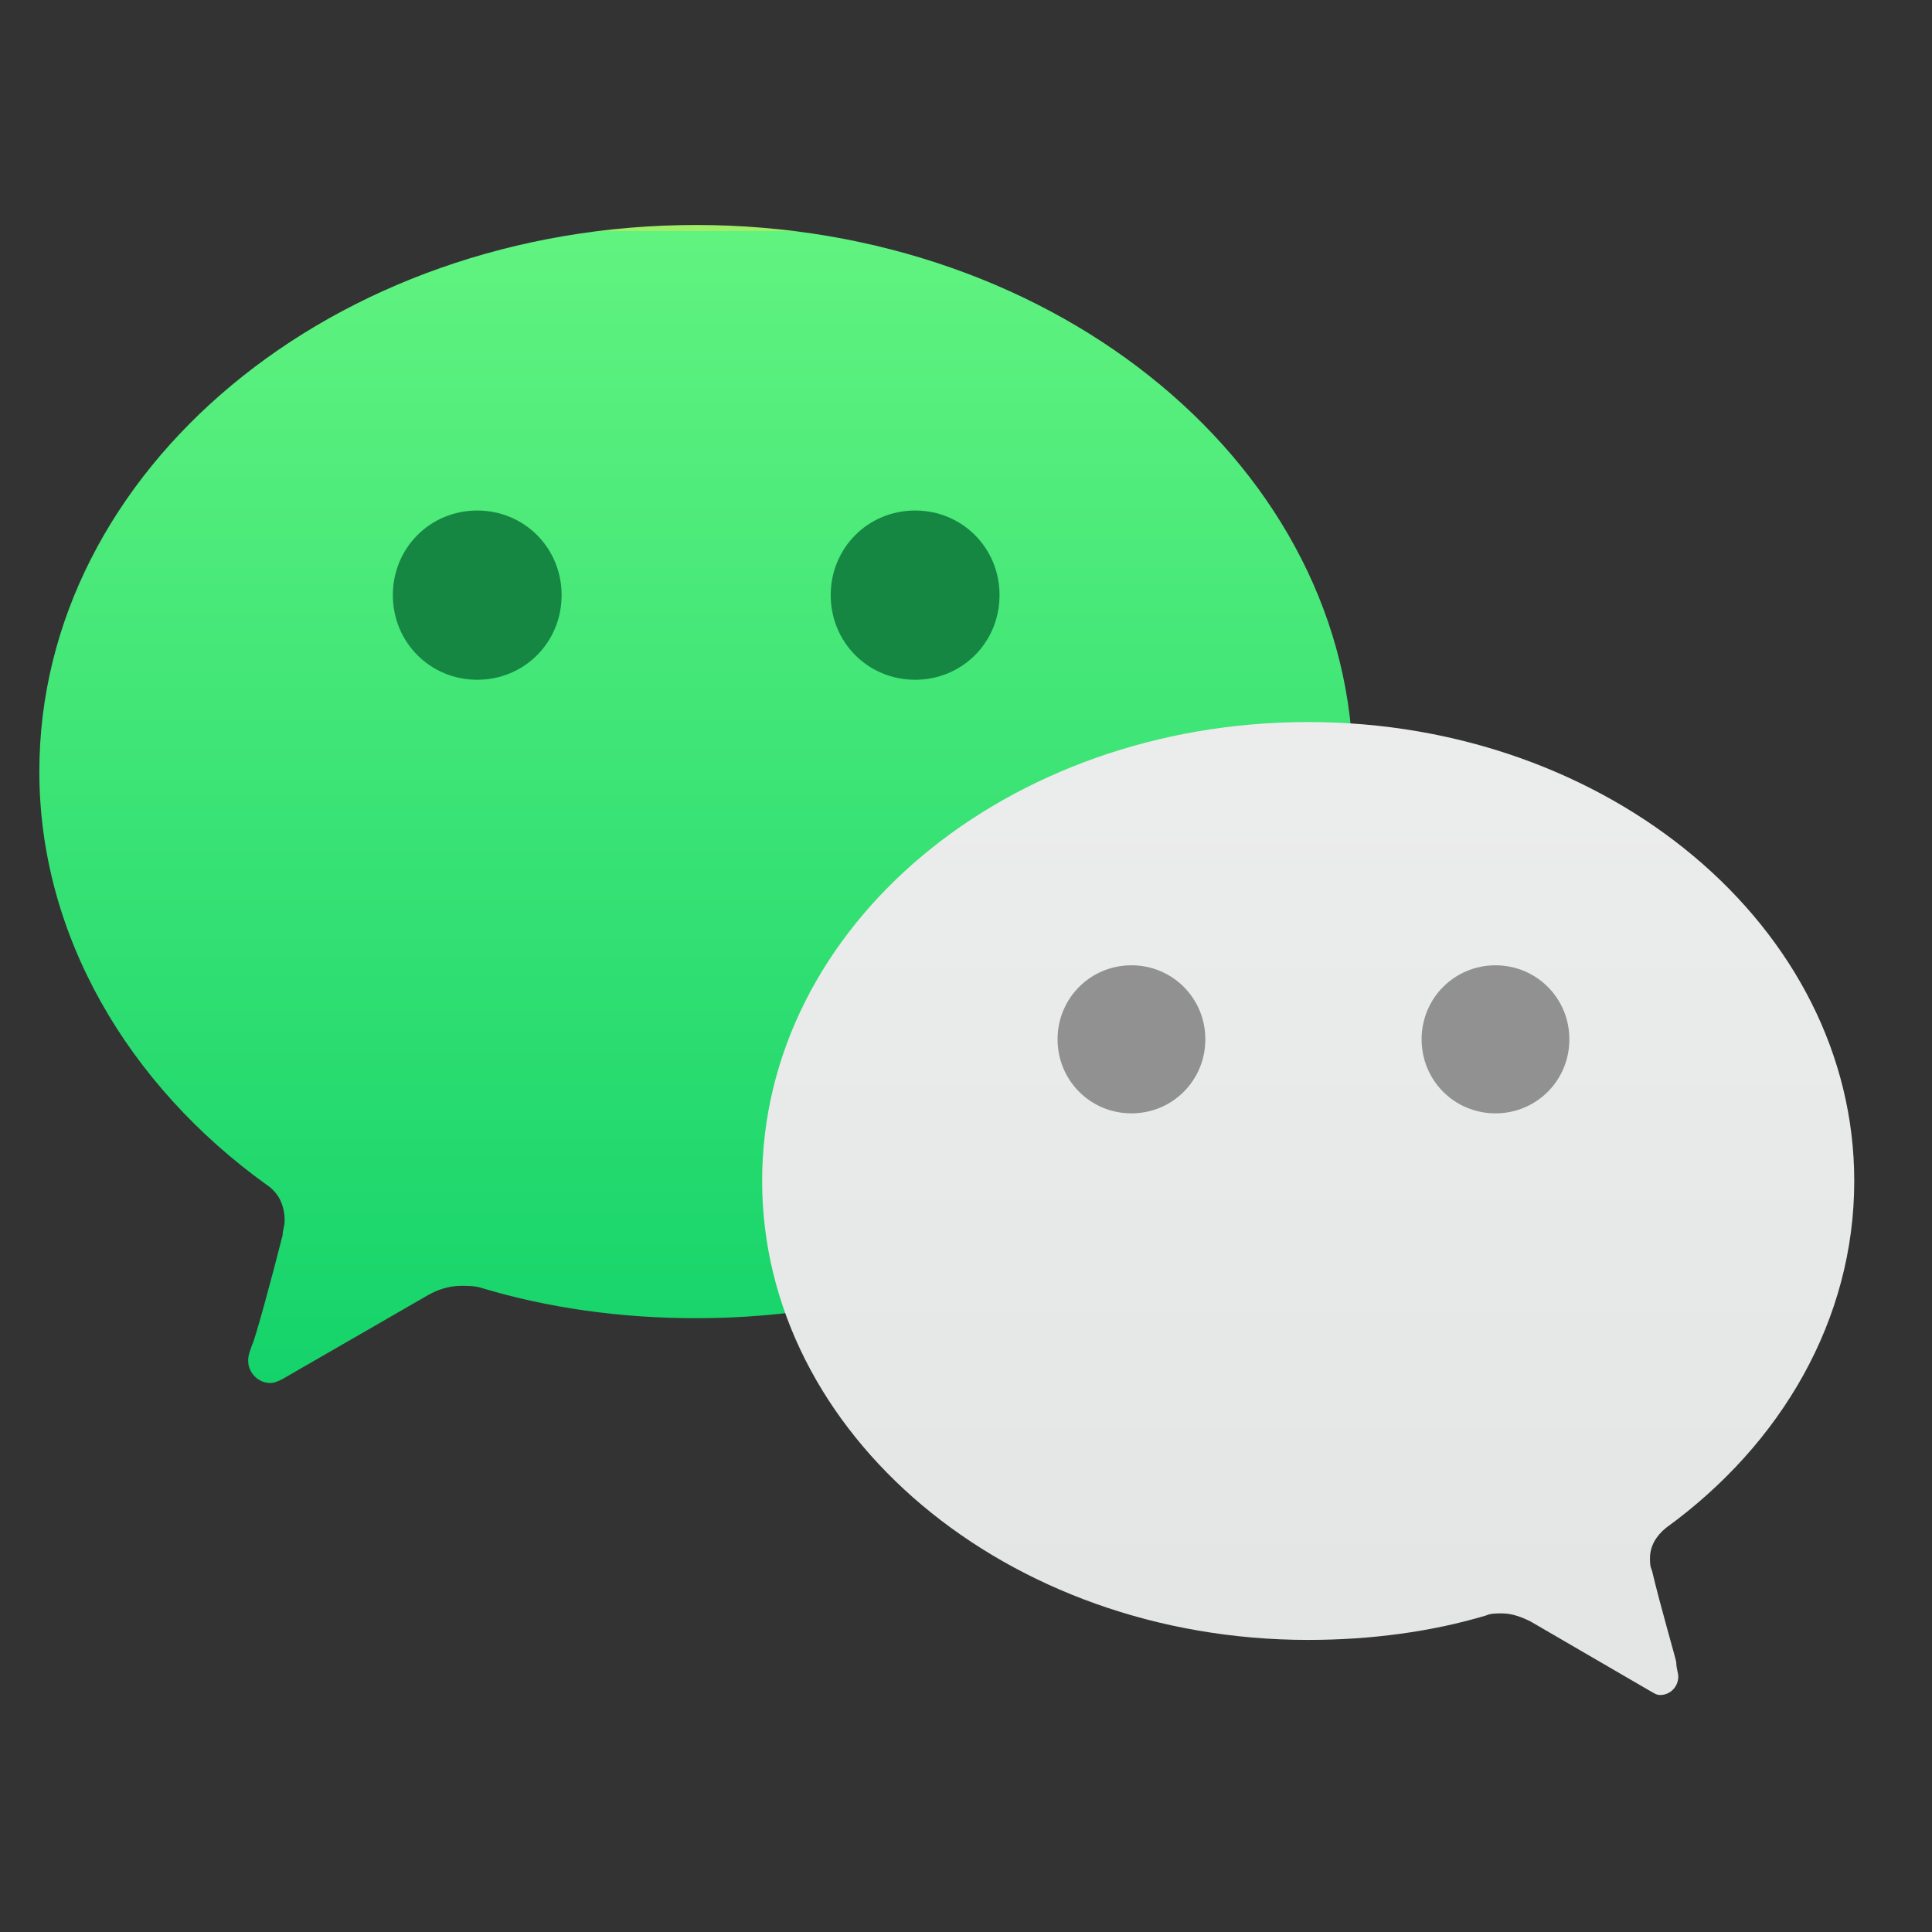 <svg width="33" height="33" viewBox="0 0 33 33" fill="none" xmlns="http://www.w3.org/2000/svg">
<rect x="0" y="0" width="33" height="33" fill="#333333" stroke="none"/>
<g clip-path="url(#clip0_27213_1780)">
<path fill-rule="evenodd" clip-rule="evenodd" d="M0.672 13.18C0.672 15.981 2.196 18.54 4.55 20.234C4.758 20.372 4.862 20.58 4.862 20.857C4.862 20.926 4.827 21.029 4.827 21.099C4.654 21.79 4.342 22.931 4.308 22.966C4.273 23.07 4.239 23.139 4.239 23.242C4.239 23.45 4.412 23.623 4.619 23.623C4.689 23.623 4.758 23.588 4.827 23.554L7.286 22.136C7.459 22.032 7.667 21.963 7.875 21.963C7.978 21.963 8.117 21.963 8.221 21.998C9.364 22.343 10.61 22.516 11.891 22.516C18.09 22.516 23.111 18.332 23.111 13.18C23.111 8.027 18.09 3.843 11.891 3.843C5.693 3.843 0.672 8.027 0.672 13.18Z" fill="url(#paint0_linear_27213_1780)"/>
<path fill-rule="evenodd" clip-rule="evenodd" d="M22.345 28.011C23.416 28.011 24.452 27.872 25.385 27.593C25.454 27.558 25.558 27.558 25.661 27.558C25.834 27.558 26.007 27.628 26.145 27.697L28.183 28.882C28.252 28.917 28.287 28.952 28.356 28.952C28.528 28.952 28.666 28.812 28.666 28.638C28.666 28.568 28.632 28.499 28.632 28.394C28.632 28.359 28.356 27.419 28.217 26.826C28.183 26.757 28.183 26.687 28.183 26.617C28.183 26.408 28.287 26.234 28.459 26.095C30.428 24.666 31.672 22.541 31.672 20.172C31.672 15.852 27.492 12.333 22.345 12.333C17.198 12.333 13.018 15.817 13.018 20.172C13.018 24.492 17.198 28.011 22.345 28.011Z" fill="url(#paint1_linear_27213_1780)"/>
<path fill-rule="evenodd" clip-rule="evenodd" d="M9.593 10.165C9.593 10.972 8.956 11.611 8.152 11.611C7.347 11.611 6.71 10.972 6.71 10.165C6.71 9.359 7.347 8.72 8.152 8.72C8.956 8.72 9.593 9.359 9.593 10.165Z" fill="#168743"/>
<path fill-rule="evenodd" clip-rule="evenodd" d="M17.073 10.165C17.073 10.972 16.436 11.611 15.631 11.611C14.826 11.611 14.189 10.972 14.189 10.165C14.189 9.359 14.826 8.72 15.631 8.72C16.436 8.72 17.073 9.359 17.073 10.165Z" fill="#168743"/>
<path fill-rule="evenodd" clip-rule="evenodd" d="M24.282 17.752C24.282 18.455 24.843 19.017 25.544 19.017C26.245 19.017 26.806 18.455 26.806 17.752C26.806 17.05 26.245 16.488 25.544 16.488C24.843 16.488 24.282 17.05 24.282 17.752Z" fill="#919191"/>
<path fill-rule="evenodd" clip-rule="evenodd" d="M18.064 17.752C18.064 18.455 18.625 19.017 19.326 19.017C20.027 19.017 20.588 18.455 20.588 17.752C20.588 17.05 20.027 16.488 19.326 16.488C18.625 16.488 18.064 17.05 18.064 17.752Z" fill="#919191"/>
</g>
<defs>
<linearGradient id="paint0_linear_27213_1780" x1="30.715" y1="27.483" x2="30.715" y2="3.953" gradientUnits="userSpaceOnUse">
<stop stop-color="#05CD66"/>
<stop offset="1" stop-color="#61F380"/>
<stop offset="1" stop-color="#9EEE69"/>
</linearGradient>
<linearGradient id="paint1_linear_27213_1780" x1="30.703" y1="27.328" x2="30.703" y2="3.834" gradientUnits="userSpaceOnUse">
<stop stop-color="#E4E6E6"/>
<stop offset="1" stop-color="#F0F0F0"/>
</linearGradient>
<clipPath id="clip0_27213_1780">
<rect width="32" height="32" fill="white" transform="translate(0.172 0.393)"/>
</clipPath>
</defs>
</svg>
